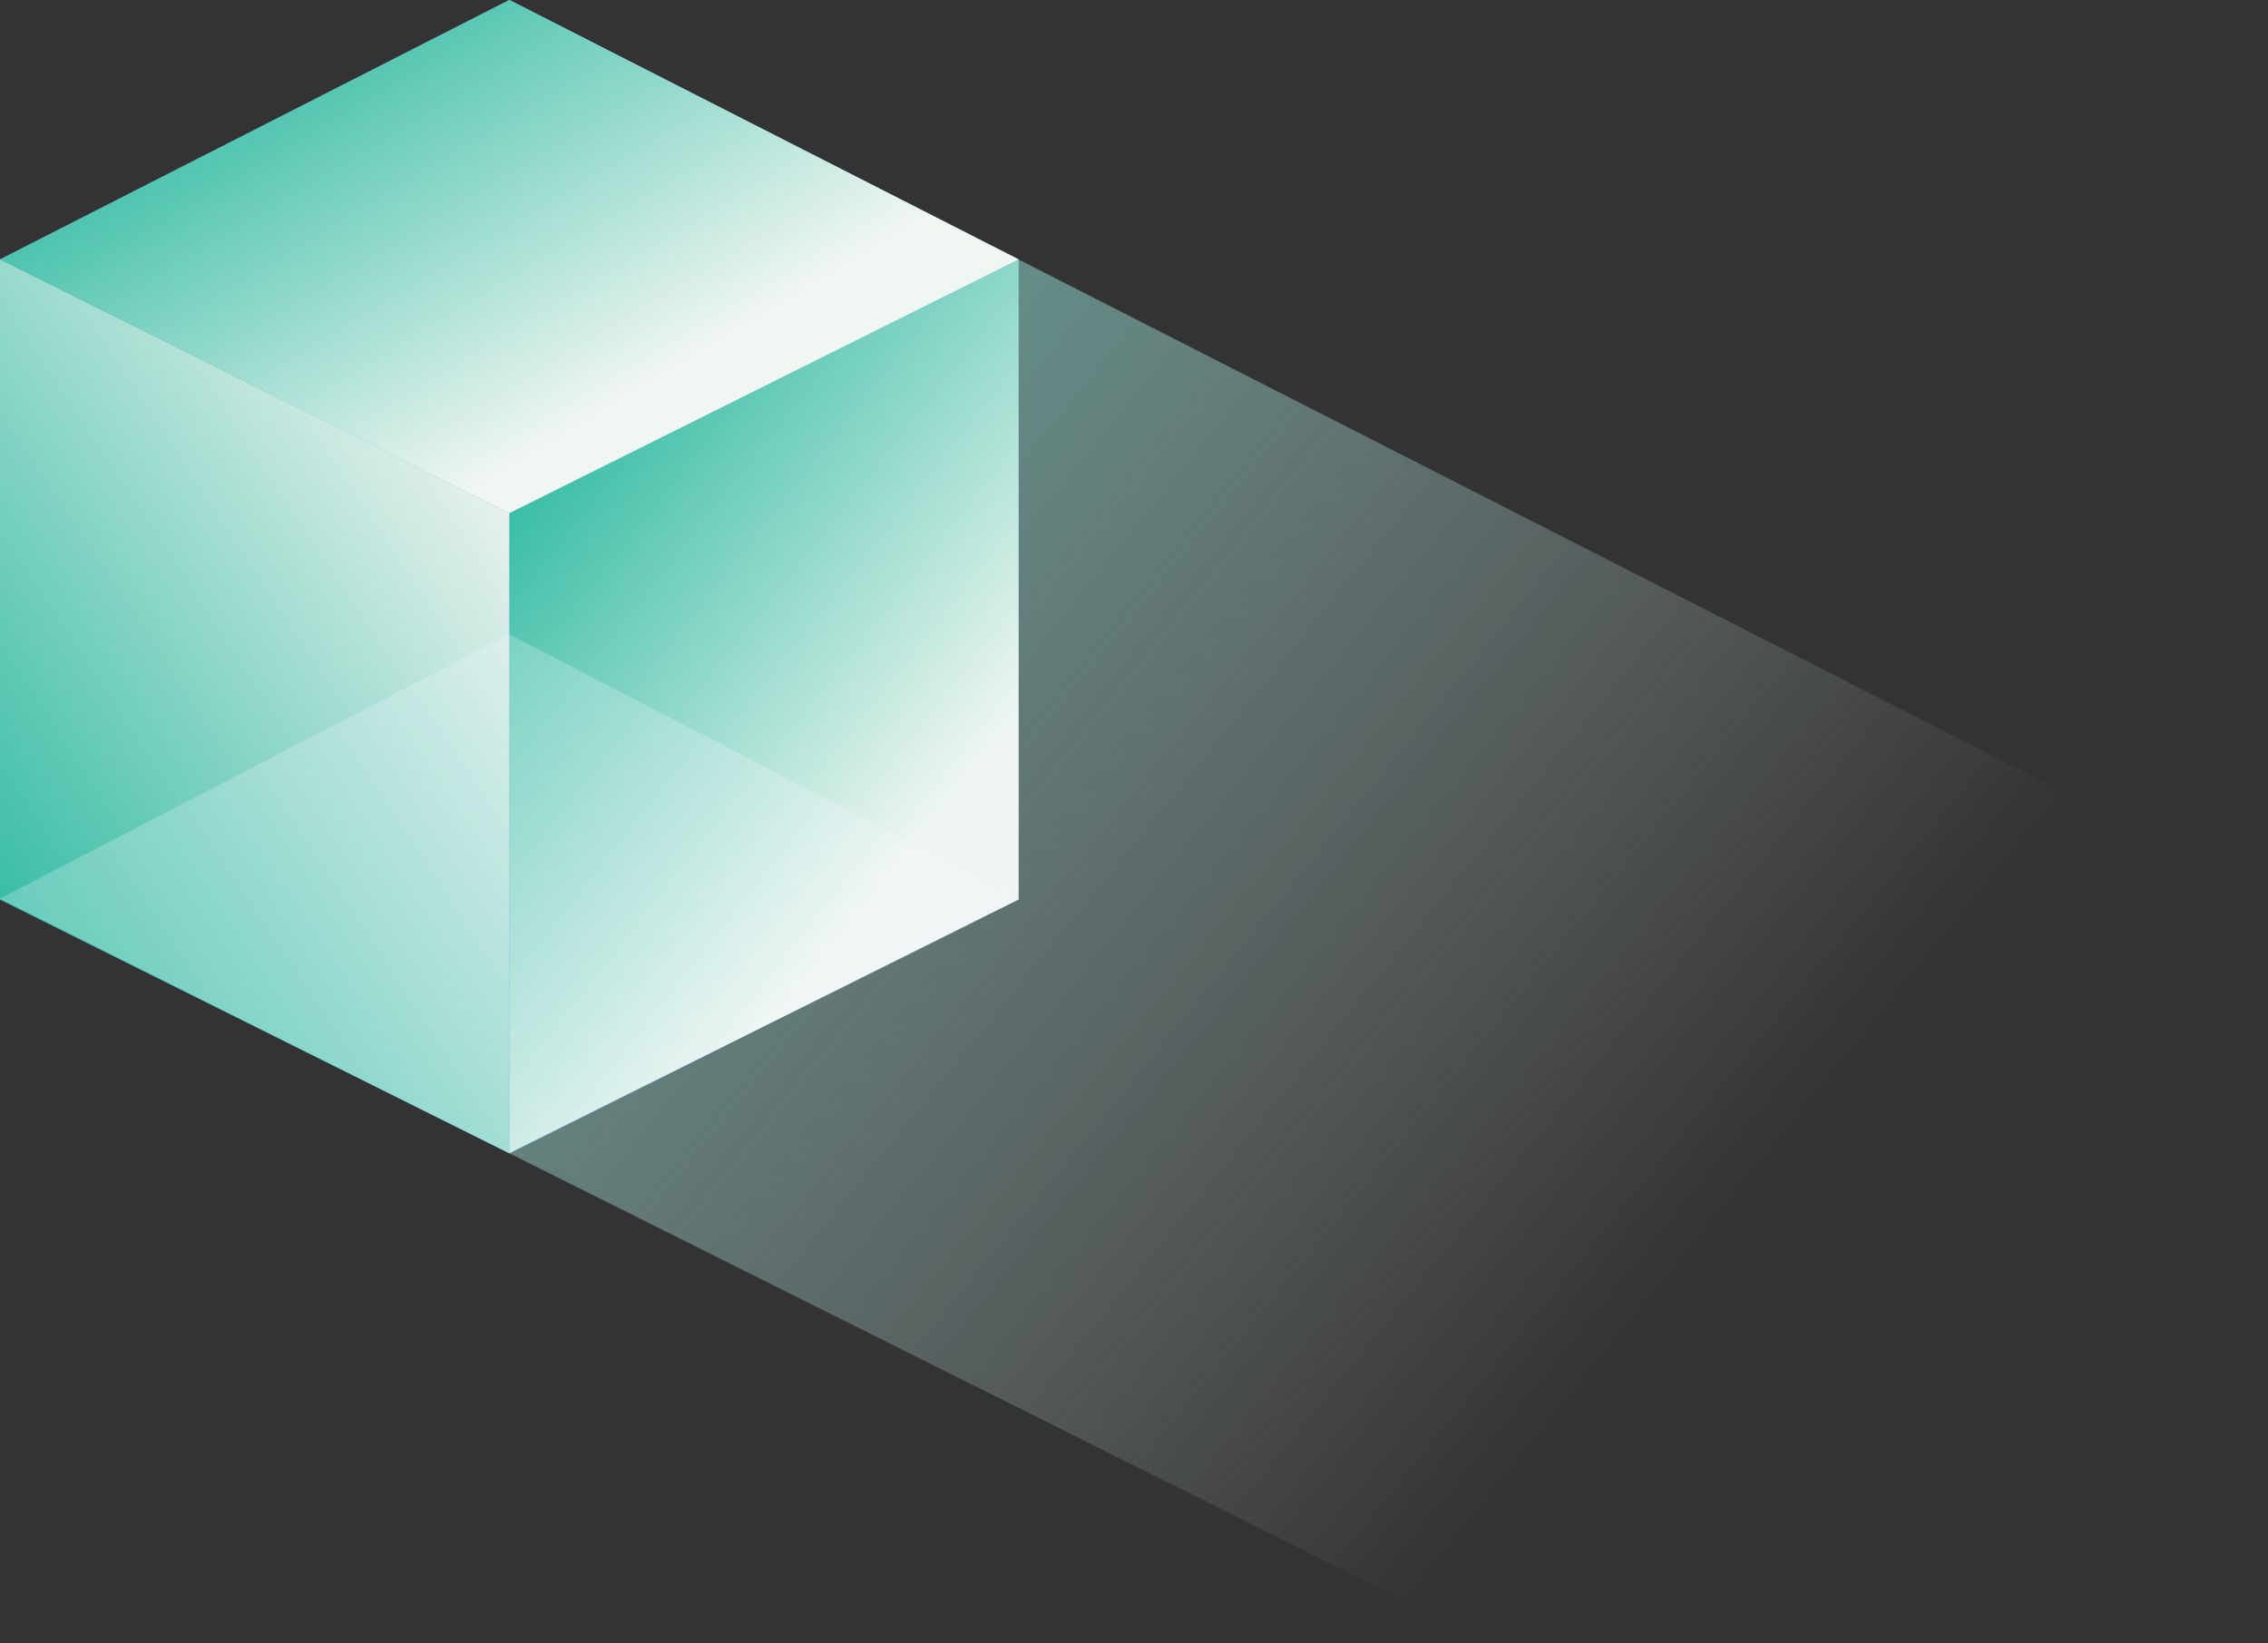 <svg width="236" height="171" viewBox="0 0 236 171" fill="none" xmlns="http://www.w3.org/2000/svg">
<rect x="0" y="0" width="236" height="171" fill="#333333" stroke="none"/>
<path d="M0 93.5L155 171L235.5 93L53 0L0 93.5Z" fill="url(#paint0_linear)"/>
<path d="M53 53.399L106 26.995V93.596L53 120V53.399Z" fill="#0A6CFF"/>
<path d="M53 53.399L0 26.995V93.596L53 120V53.399Z" fill="#5599FF"/>
<path d="M0 26.995L53 53.399L106 26.995L53 0L0 26.995Z" fill="#79AFFF"/>
<path d="M53 53.399L106 26.995V93.596L53 120V53.399Z" fill="url(#paint1_linear)"/>
<path d="M53 53.399L0 26.995V93.596L53 120V53.399Z" fill="url(#paint2_linear)"/>
<path d="M0 26.995L53 53.399L106 26.995L53 0L0 26.995Z" fill="url(#paint3_linear)"/>
<path d="M0 93.5L53 120L106 93.5L53 66L0 93.5Z" fill="#F4F8FF" fill-opacity="0.25"/>
<defs>
<linearGradient id="paint0_linear" x1="0" y1="0" x2="170.5" y2="138.5" gradientUnits="userSpaceOnUse">
<stop stop-color="#38BDA5"/>
<stop offset="1" stop-color="#F3F7FC" stop-opacity="0"/>
</linearGradient>
<linearGradient id="paint1_linear" x1="106" y1="94.5" x2="53" y2="52.5" gradientUnits="userSpaceOnUse">
<stop offset="0.183" stop-color="#EFF6F1"/>
<stop offset="1" stop-color="#38BDA5"/>
</linearGradient>
<linearGradient id="paint2_linear" x1="57" y1="57.5" x2="-1.44693e-06" y2="95" gradientUnits="userSpaceOnUse">
<stop stop-color="#EAF2EE"/>
<stop offset="1" stop-color="#38BDA5"/>
</linearGradient>
<linearGradient id="paint3_linear" x1="99.5" y1="20.5" x2="72.815" y2="-23.663" gradientUnits="userSpaceOnUse">
<stop stop-color="#F0F6F2"/>
<stop offset="1" stop-color="#38BDA5"/>
</linearGradient>
</defs>
</svg>
